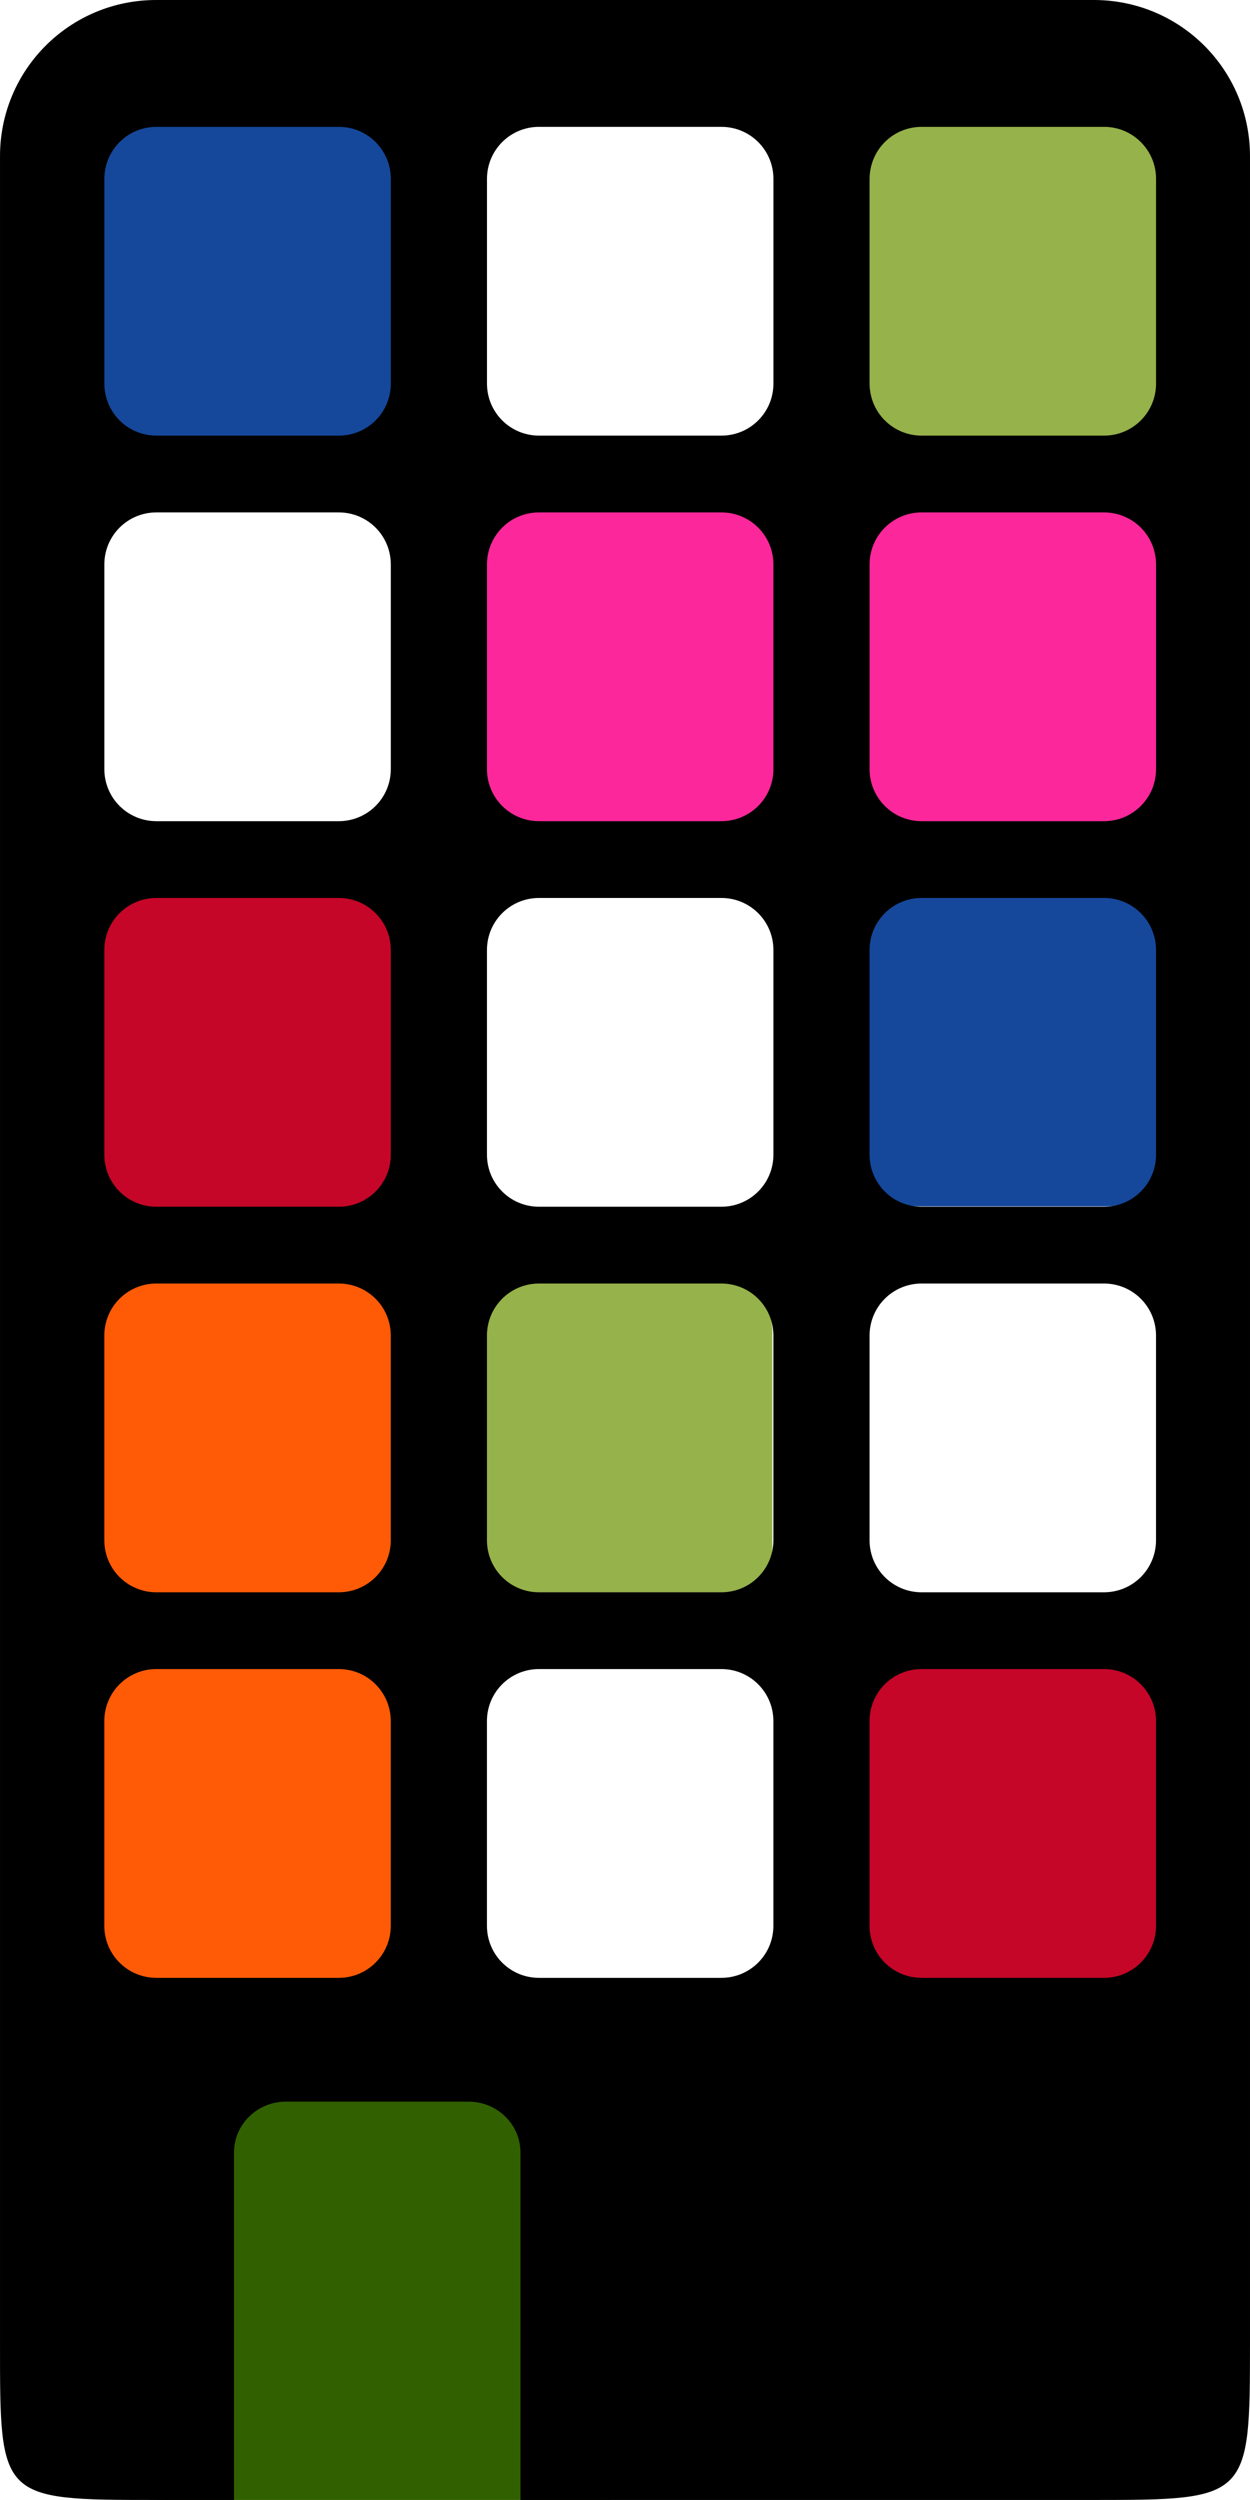 <?xml version="1.0" encoding="UTF-8" standalone="no"?>
<!-- Created with Inkscape (http://www.inkscape.org/) -->

<svg
   xmlns:dc="http://purl.org/dc/elements/1.1/"
   xmlns:cc="http://creativecommons.org/ns#"
   xmlns:rdf="http://www.w3.org/1999/02/22-rdf-syntax-ns#"
   xmlns:svg="http://www.w3.org/2000/svg"
   xmlns="http://www.w3.org/2000/svg"
   xmlns:sodipodi="http://sodipodi.sourceforge.net/DTD/sodipodi-0.dtd"
   xmlns:inkscape="http://www.inkscape.org/namespaces/inkscape"
   width="33.867mm"
   height="67.733mm"
   viewBox="0 0 120 240"
   id="svg2"
   version="1.1"
   inkscape:version="0.91 r13725"
   sodipodi:docname="rainbow_building.svg">
  <defs
     id="defs4" />
  <sodipodi:namedview
     id="base"
     pagecolor="#ffffff"
     bordercolor="#666666"
     borderopacity="1.0"
     inkscape:pageopacity="0.0"
     inkscape:pageshadow="2"
     inkscape:zoom="2.8"
     inkscape:cx="2.2539033"
     inkscape:cy="112.90949"
     inkscape:document-units="px"
     inkscape:current-layer="layer1"
     showgrid="false"
     fit-margin-top="0"
     fit-margin-left="0"
     fit-margin-right="0"
     fit-margin-bottom="0"
     inkscape:window-width="1600"
     inkscape:window-height="881"
     inkscape:window-x="0"
     inkscape:window-y="19"
     inkscape:window-maximized="0" />
  <g
     inkscape:label="Capa 1"
     inkscape:groupmode="layer"
     id="layer1"
     transform="translate(-147.041,-73.012)">
    <path
       style="opacity:1;fill:#316000;fill-opacity:1;stroke:none;stroke-width:1.096;stroke-miterlimit:4;stroke-dasharray:none;stroke-opacity:1"
       d="m 162.821,264.028 42.011,0 c 6.65,0 12.003,3.685 12.003,8.262 l 0,32.46 c 0,4.577 -5.353,8.262 -12.003,8.262 l -42.011,0 c -6.65,0 -12.003,-3.685 -12.003,-8.262 l 0,-32.46 c 0,-4.577 5.353,-8.262 12.003,-8.262 z"
       id="path4853-7"
       inkscape:connector-curvature="0" />
    <path
       style="opacity:1;fill:#c50628;fill-opacity:1;stroke:none;stroke-width:1.096;stroke-miterlimit:4;stroke-dasharray:none;stroke-opacity:1"
       d="m 161.845,158.971 18.375,0 c 2.909,0 5.25,2.341 5.25,5.25 l 0,20.627 c 0,2.909 -2.341,5.25 -5.25,5.25 l -18.375,0 c -2.909,0 -5.25,-2.341 -5.25,-5.25 l 0,-20.627 c 0,-2.909 2.341,-5.25 5.25,-5.25 z"
       id="path4853"
       inkscape:connector-curvature="0" />
    <path
       style="opacity:1;fill:#c50628;fill-opacity:1;stroke:none;stroke-width:1.096;stroke-miterlimit:4;stroke-dasharray:none;stroke-opacity:1"
       d="m 234.7,232.899 18.375,0 c 2.909,0 5.25,2.341 5.25,5.25 l 0,20.627 c 0,2.909 -2.341,5.25 -5.25,5.25 l -18.375,0 c -2.909,0 -5.25,-2.341 -5.25,-5.25 l 0,-20.627 c 0,-2.909 2.341,-5.25 5.25,-5.25 z"
       id="path4821"
       inkscape:connector-curvature="0" />
    <path
       style="opacity:1;fill:#fc279b;fill-opacity:1;stroke:none;stroke-width:1.096;stroke-miterlimit:4;stroke-dasharray:none;stroke-opacity:1"
       d="m 198.988,121.537 18.375,0 c 2.909,0 5.25,2.341 5.25,5.25 l 0,20.625 c 0,2.909 -2.341,5.25 -5.25,5.25 l -18.375,0 c -2.909,0 -5.25,-2.341 -5.25,-5.25 l 0,-20.625 c 0,-2.909 2.341,-5.25 5.25,-5.25 z"
       id="path4849"
       inkscape:connector-curvature="0" />
    <path
       style="opacity:1;fill:#fc279b;fill-opacity:1;stroke:none;stroke-width:1.096;stroke-miterlimit:4;stroke-dasharray:none;stroke-opacity:1"
       d="m 235.414,120.823 18.375,0 c 2.909,0 5.25,2.341 5.25,5.25 l 0,20.625 c 0,2.909 -2.341,5.25 -5.25,5.25 l -18.375,0 c -2.909,0 -5.25,-2.341 -5.25,-5.25 l 0,-20.625 c 0,-2.909 2.341,-5.25 5.25,-5.25 z"
       id="path4819"
       inkscape:connector-curvature="0" />
    <path
       style="opacity:1;fill:#ff5b07;fill-opacity:1;stroke:none;stroke-width:1.096;stroke-miterlimit:4;stroke-dasharray:none;stroke-opacity:1"
       d="m 161.131,195.53 18.375,0 c 2.909,0 5.25,2.341 5.25,5.25 l 0,20.625 c 0,2.909 -2.341,5.25 -5.25,5.25 l -18.375,0 c -2.909,0 -5.25,-2.341 -5.25,-5.25 l 0,-20.625 c 0,-2.909 2.341,-5.25 5.25,-5.25 z"
       id="path4845"
       inkscape:connector-curvature="0" />
    <path
       style="opacity:1;fill:#ff5b07;fill-opacity:1;stroke:none;stroke-width:1.096;stroke-miterlimit:4;stroke-dasharray:none;stroke-opacity:1"
       d="m 161.129,232.101 18.375,0 c 2.909,0 5.25,2.341 5.25,5.25 l 0,20.625 c 0,2.909 -2.341,5.25 -5.25,5.25 l -18.375,0 c -2.909,0 -5.25,-2.341 -5.25,-5.25 l 0,-20.625 c 0,-2.909 2.341,-5.25 5.25,-5.25 z"
       id="path4817"
       inkscape:connector-curvature="0" />
    <path
       style="opacity:1;fill:#96b24b;fill-opacity:1;stroke:none;stroke-width:1.096;stroke-miterlimit:4;stroke-dasharray:none;stroke-opacity:1"
       d="m 197.56,195.594 18.375,0 c 2.909,0 5.25,2.342 5.25,5.25 l 0,20.625 c 0,2.909 -2.341,5.25 -5.25,5.25 l -18.375,0 c -2.909,0 -5.25,-2.341 -5.25,-5.25 l 0,-20.625 c 0,-2.908 2.341,-5.25 5.25,-5.25 z"
       id="path4841"
       inkscape:connector-curvature="0" />
    <path
       style="opacity:1;fill:#96b24b;fill-opacity:1;stroke:none;stroke-width:1.096;stroke-miterlimit:4;stroke-dasharray:none;stroke-opacity:1"
       d="m 235.772,84.165 18.375,0 c 2.909,0 5.25,2.342 5.25,5.25 l 0,20.625 c 0,2.909 -2.341,5.25 -5.25,5.25 l -18.375,0 c -2.909,0 -5.25,-2.341 -5.25,-5.25 l 0,-20.625 c 0,-2.908 2.341,-5.25 5.25,-5.25 z"
       id="path4815"
       inkscape:connector-curvature="0" />
    <path
       style="opacity:1;fill:#15489b;fill-opacity:1;stroke:none;stroke-width:1.096;stroke-miterlimit:4;stroke-dasharray:none;stroke-opacity:1"
       d="m 162.095,84.479 18.375,0 c 2.909,0 5.25,2.341 5.25,5.25 l 0,20.625 c 0,2.909 -2.341,5.25 -5.25,5.25 l -18.375,0 c -2.909,0 -5.25,-2.341 -5.25,-5.25 l 0,-20.625 c 0,-2.909 2.341,-5.25 5.25,-5.25 z"
       id="path4837"
       inkscape:connector-curvature="0" />
    <path
       style="opacity:1;fill:#15489b;fill-opacity:1;stroke:none;stroke-width:1.096;stroke-miterlimit:4;stroke-dasharray:none;stroke-opacity:1"
       d="m 234.95,157.694 18.375,0 c 2.909,0 5.25,2.341 5.25,5.25 l 0,20.625 c 0,2.909 -2.341,5.25 -5.25,5.25 l -18.375,0 c -2.909,0 -5.25,-2.341 -5.25,-5.25 l 0,-20.625 c 0,-2.909 2.341,-5.25 5.25,-5.25 z"
       id="path4813"
       inkscape:connector-curvature="0" />
    <path
       style="opacity:1;fill:#000000;fill-opacity:1;stroke:none;stroke-width:1.096;stroke-miterlimit:4;stroke-dasharray:none;stroke-opacity:1"
       d="m 162.041,73.012 c -8.31,0 -15,6.69 -15,15 l 0,210 c 0,14.917 -0.065,15 15,15 l 7.465,0 0,-33.354 c 0,-2.708 2.23,-4.887 5,-4.887 l 17.5,0 c 2.77,0 5,2.179 5,4.887 l 0,33.354 55.035,0 c 14.876,0 15,-0.124 15,-15 l 0,-210 c 0,-8.31 -6.69,-15 -15,-15 z m 0.018,12.178 17.5,0 c 2.77,0 5,2.23 5,5 l 0,19.643 c 0,2.77 -2.23,5 -5,5 l -17.5,0 c -2.77,0 -5,-2.23 -5,-5 l 0,-19.643 c 0,-2.77 2.23,-5 5,-5 z m 36.732,0 17.5,0 c 2.77,0 5,2.23 5,5 l 0,19.643 c 0,2.77 -2.23,5 -5,5 l -17.5,0 c -2.77,0 -5,-2.23 -5,-5 l 0,-19.643 c 0,-2.77 2.23,-5 5,-5 z m 36.732,0 17.5,0 c 2.77,0 5,2.23 5,5 l 0,19.643 c 0,2.77 -2.23,5 -5,5 l -17.5,0 c -2.77,0 -5,-2.23 -5,-5 l 0,-19.643 c 0,-2.77 2.23,-5 5,-5 z m -73.465,37.014 17.5,0 c 2.77,0 5,2.23 5,5 l 0,19.643 c 0,2.77 -2.23,5 -5,5 l -17.5,0 c -2.77,0 -5,-2.23 -5,-5 l 0,-19.643 c 0,-2.77 2.23,-5 5,-5 z m 36.732,0 17.5,0 c 2.77,0 5,2.23 5,5 l 0,19.643 c 0,2.77 -2.23,5 -5,5 l -17.5,0 c -2.77,0 -5,-2.23 -5,-5 l 0,-19.643 c 0,-2.77 2.23,-5 5,-5 z m 36.732,0 17.5,0 c 2.77,0 5,2.23 5,5 l 0,19.643 c 0,2.77 -2.23,5 -5,5 l -17.5,0 c -2.77,0 -5,-2.23 -5,-5 l 0,-19.643 c 0,-2.77 2.23,-5 5,-5 z m -73.465,37.014 17.5,0 c 2.77,0 5,2.23 5,5 l 0,19.643 c 0,2.77 -2.23,5 -5,5 l -17.5,0 c -2.77,0 -5,-2.23 -5,-5 l 0,-19.643 c 0,-2.77 2.23,-5 5,-5 z m 36.732,0 17.5,0 c 2.77,0 5,2.23 5,5 l 0,19.643 c 0,2.77 -2.23,5 -5,5 l -17.5,0 c -2.77,0 -5,-2.23 -5,-5 l 0,-19.643 c 0,-2.77 2.23,-5 5,-5 z m 36.732,0 17.5,0 c 2.77,0 5,2.23 5,5 l 0,19.643 c 0,2.77 -2.23,5 -5,5 l -17.5,0 c -2.77,0 -5,-2.23 -5,-5 l 0,-19.643 c 0,-2.77 2.23,-5 5,-5 z m -73.465,37.014 17.5,0 c 2.77,0 5,2.23 5,5 l 0,19.643 c 0,2.77 -2.23,5 -5,5 l -17.5,0 c -2.77,0 -5,-2.23 -5,-5 l 0,-19.643 c 0,-2.77 2.23,-5 5,-5 z m 36.732,0 17.5,0 c 2.77,0 5,2.23 5,5 l 0,19.643 c 0,2.77 -2.23,5 -5,5 l -17.5,0 c -2.77,0 -5,-2.23 -5,-5 l 0,-19.643 c 0,-2.77 2.23,-5 5,-5 z m 36.732,0 17.5,0 c 2.77,0 5,2.23 5,5 l 0,19.643 c 0,2.77 -2.23,5 -5,5 l -17.5,0 c -2.77,0 -5,-2.23 -5,-5 l 0,-19.643 c 0,-2.77 2.23,-5 5,-5 z m -73.465,37.012 17.5,0 c 2.77,0 5,2.23 5,5 l 0,19.645 c 0,2.77 -2.23,5 -5,5 l -17.5,0 c -2.77,0 -5,-2.23 -5,-5 l 0,-19.645 c 0,-2.77 2.23,-5 5,-5 z m 36.732,0 17.5,0 c 2.77,0 5,2.23 5,5 l 0,19.645 c 0,2.77 -2.23,5 -5,5 l -17.5,0 c -2.77,0 -5,-2.23 -5,-5 l 0,-19.645 c 0,-2.77 2.23,-5 5,-5 z m 36.732,0 17.5,0 c 2.77,0 5,2.23 5,5 l 0,19.645 c 0,2.77 -2.23,5 -5,5 l -17.5,0 c -2.77,0 -5,-2.23 -5,-5 l 0,-19.645 c 0,-2.77 2.23,-5 5,-5 z"
       id="rect4136"
       inkscape:connector-curvature="0"
       sodipodi:nodetypes="sssscsssscssssssssssssssssssssssssssssssssssssssssssssssssssssssssssssssssssssssssssssssssssssssssssssssssssssssssssssssssssssssssssssssssssssssssssss" />
  </g>
</svg>
